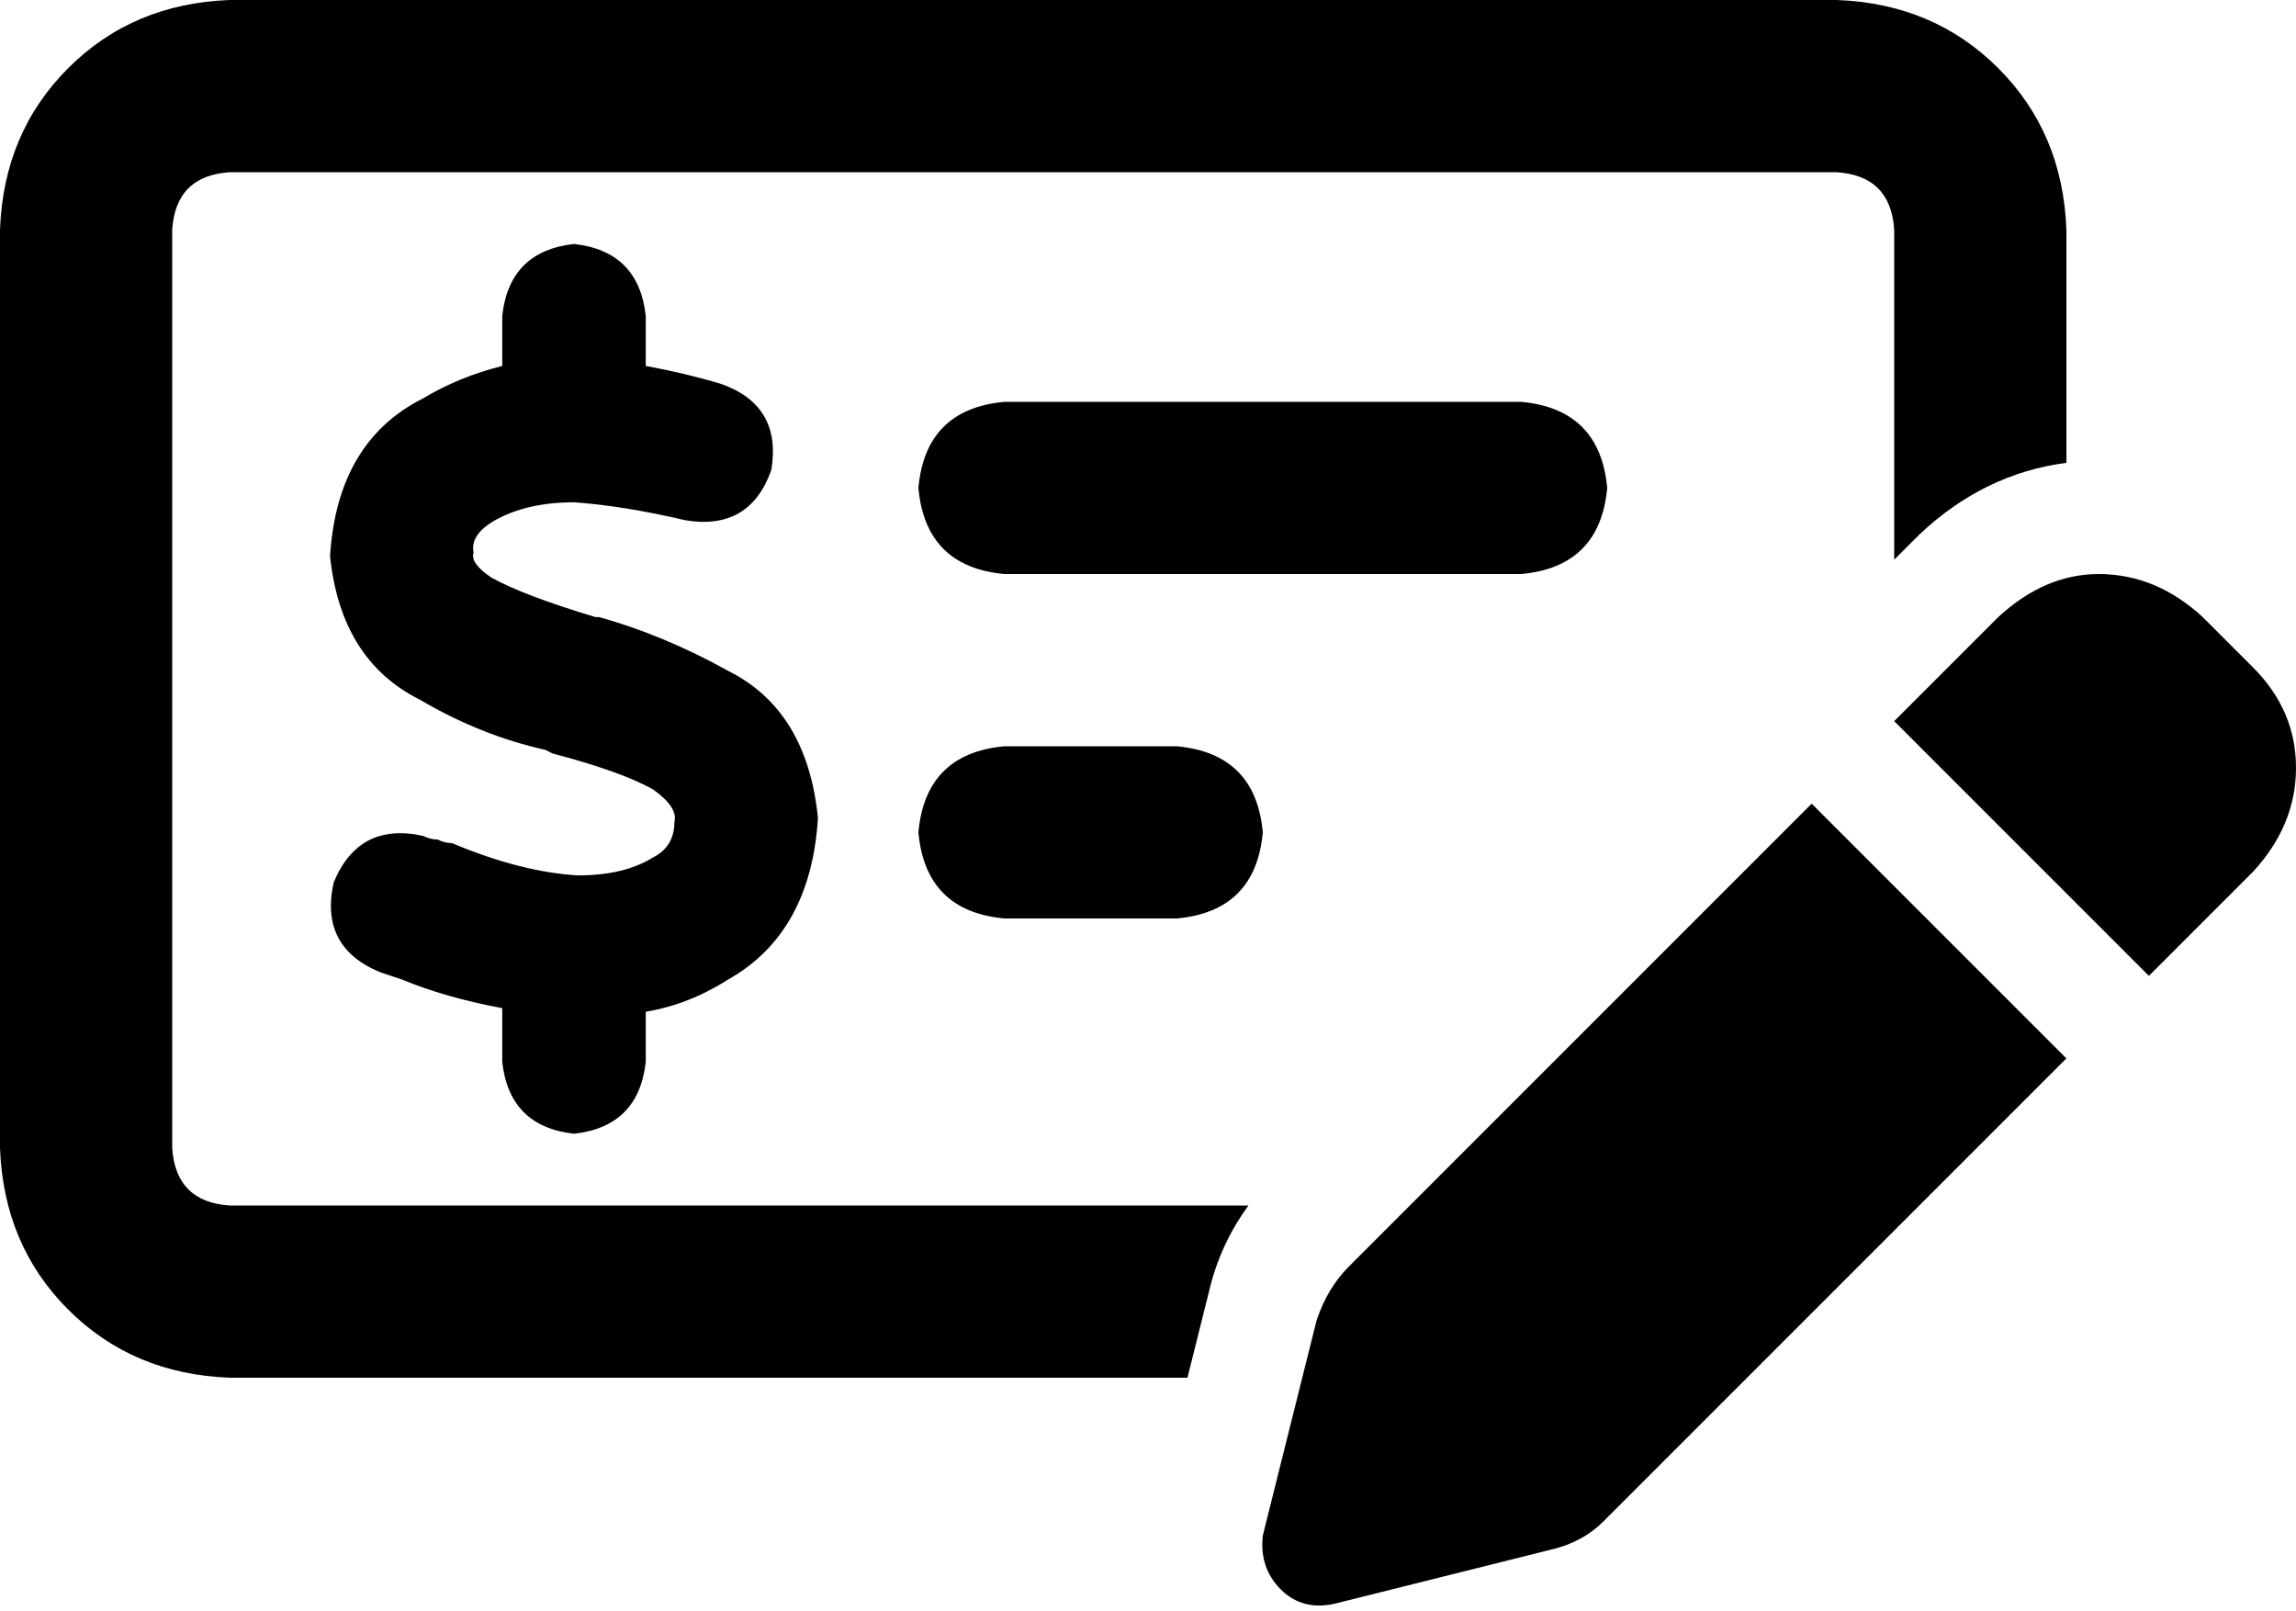 <svg viewBox="0 0 640 449">
  <path
    d="M 512 48 L 64 48 Q 49 49 48 64 L 48 320 Q 49 335 64 336 L 348 336 Q 340 347 337 360 L 331 384 L 64 384 Q 37 383 19 365 Q 1 347 0 320 L 0 64 Q 1 37 19 19 Q 37 1 64 0 L 512 0 Q 539 1 557 19 Q 575 37 576 64 L 576 129 Q 553 132 535 149 L 528 156 L 528 64 Q 527 49 512 48 L 512 48 Z M 256 232 Q 258 210 280 208 L 328 208 Q 350 210 352 232 Q 350 254 328 256 L 280 256 Q 258 254 256 232 L 256 232 Z M 280 112 L 424 112 Q 446 114 448 136 Q 446 158 424 160 L 280 160 Q 258 158 256 136 Q 258 114 280 112 L 280 112 Z M 160 68 Q 178 70 180 88 L 180 102 Q 191 104 201 107 Q 218 113 215 131 Q 209 148 191 145 Q 174 141 160 140 Q 147 140 138 145 Q 131 149 132 154 Q 131 157 137 161 Q 146 166 166 172 L 166 172 Q 167 172 167 172 Q 185 177 203 187 Q 225 198 228 228 Q 226 260 203 273 Q 192 280 180 282 L 180 296 Q 178 314 160 316 Q 142 314 140 296 L 140 281 Q 124 278 112 273 L 112 273 L 112 273 Q 109 272 106 271 Q 89 264 93 246 Q 100 229 118 233 Q 120 234 122 234 Q 124 235 126 235 Q 145 243 161 244 Q 174 244 182 239 Q 188 236 188 229 Q 189 225 182 220 Q 173 215 154 210 L 152 209 Q 152 209 152 209 Q 134 205 117 195 Q 95 184 92 155 Q 94 123 118 111 Q 128 105 140 102 L 140 88 Q 142 70 160 68 L 160 68 Z M 614 172 L 628 186 Q 640 198 640 214 Q 640 230 628 243 L 599 272 L 528 201 L 557 172 Q 570 160 585 160 Q 601 160 614 172 L 614 172 Z M 376 353 L 505 224 L 576 295 L 447 424 Q 441 430 432 432 L 372 447 Q 363 449 357 443 Q 351 437 352 428 L 367 368 Q 370 359 376 353 L 376 353 Z"
  />
</svg>